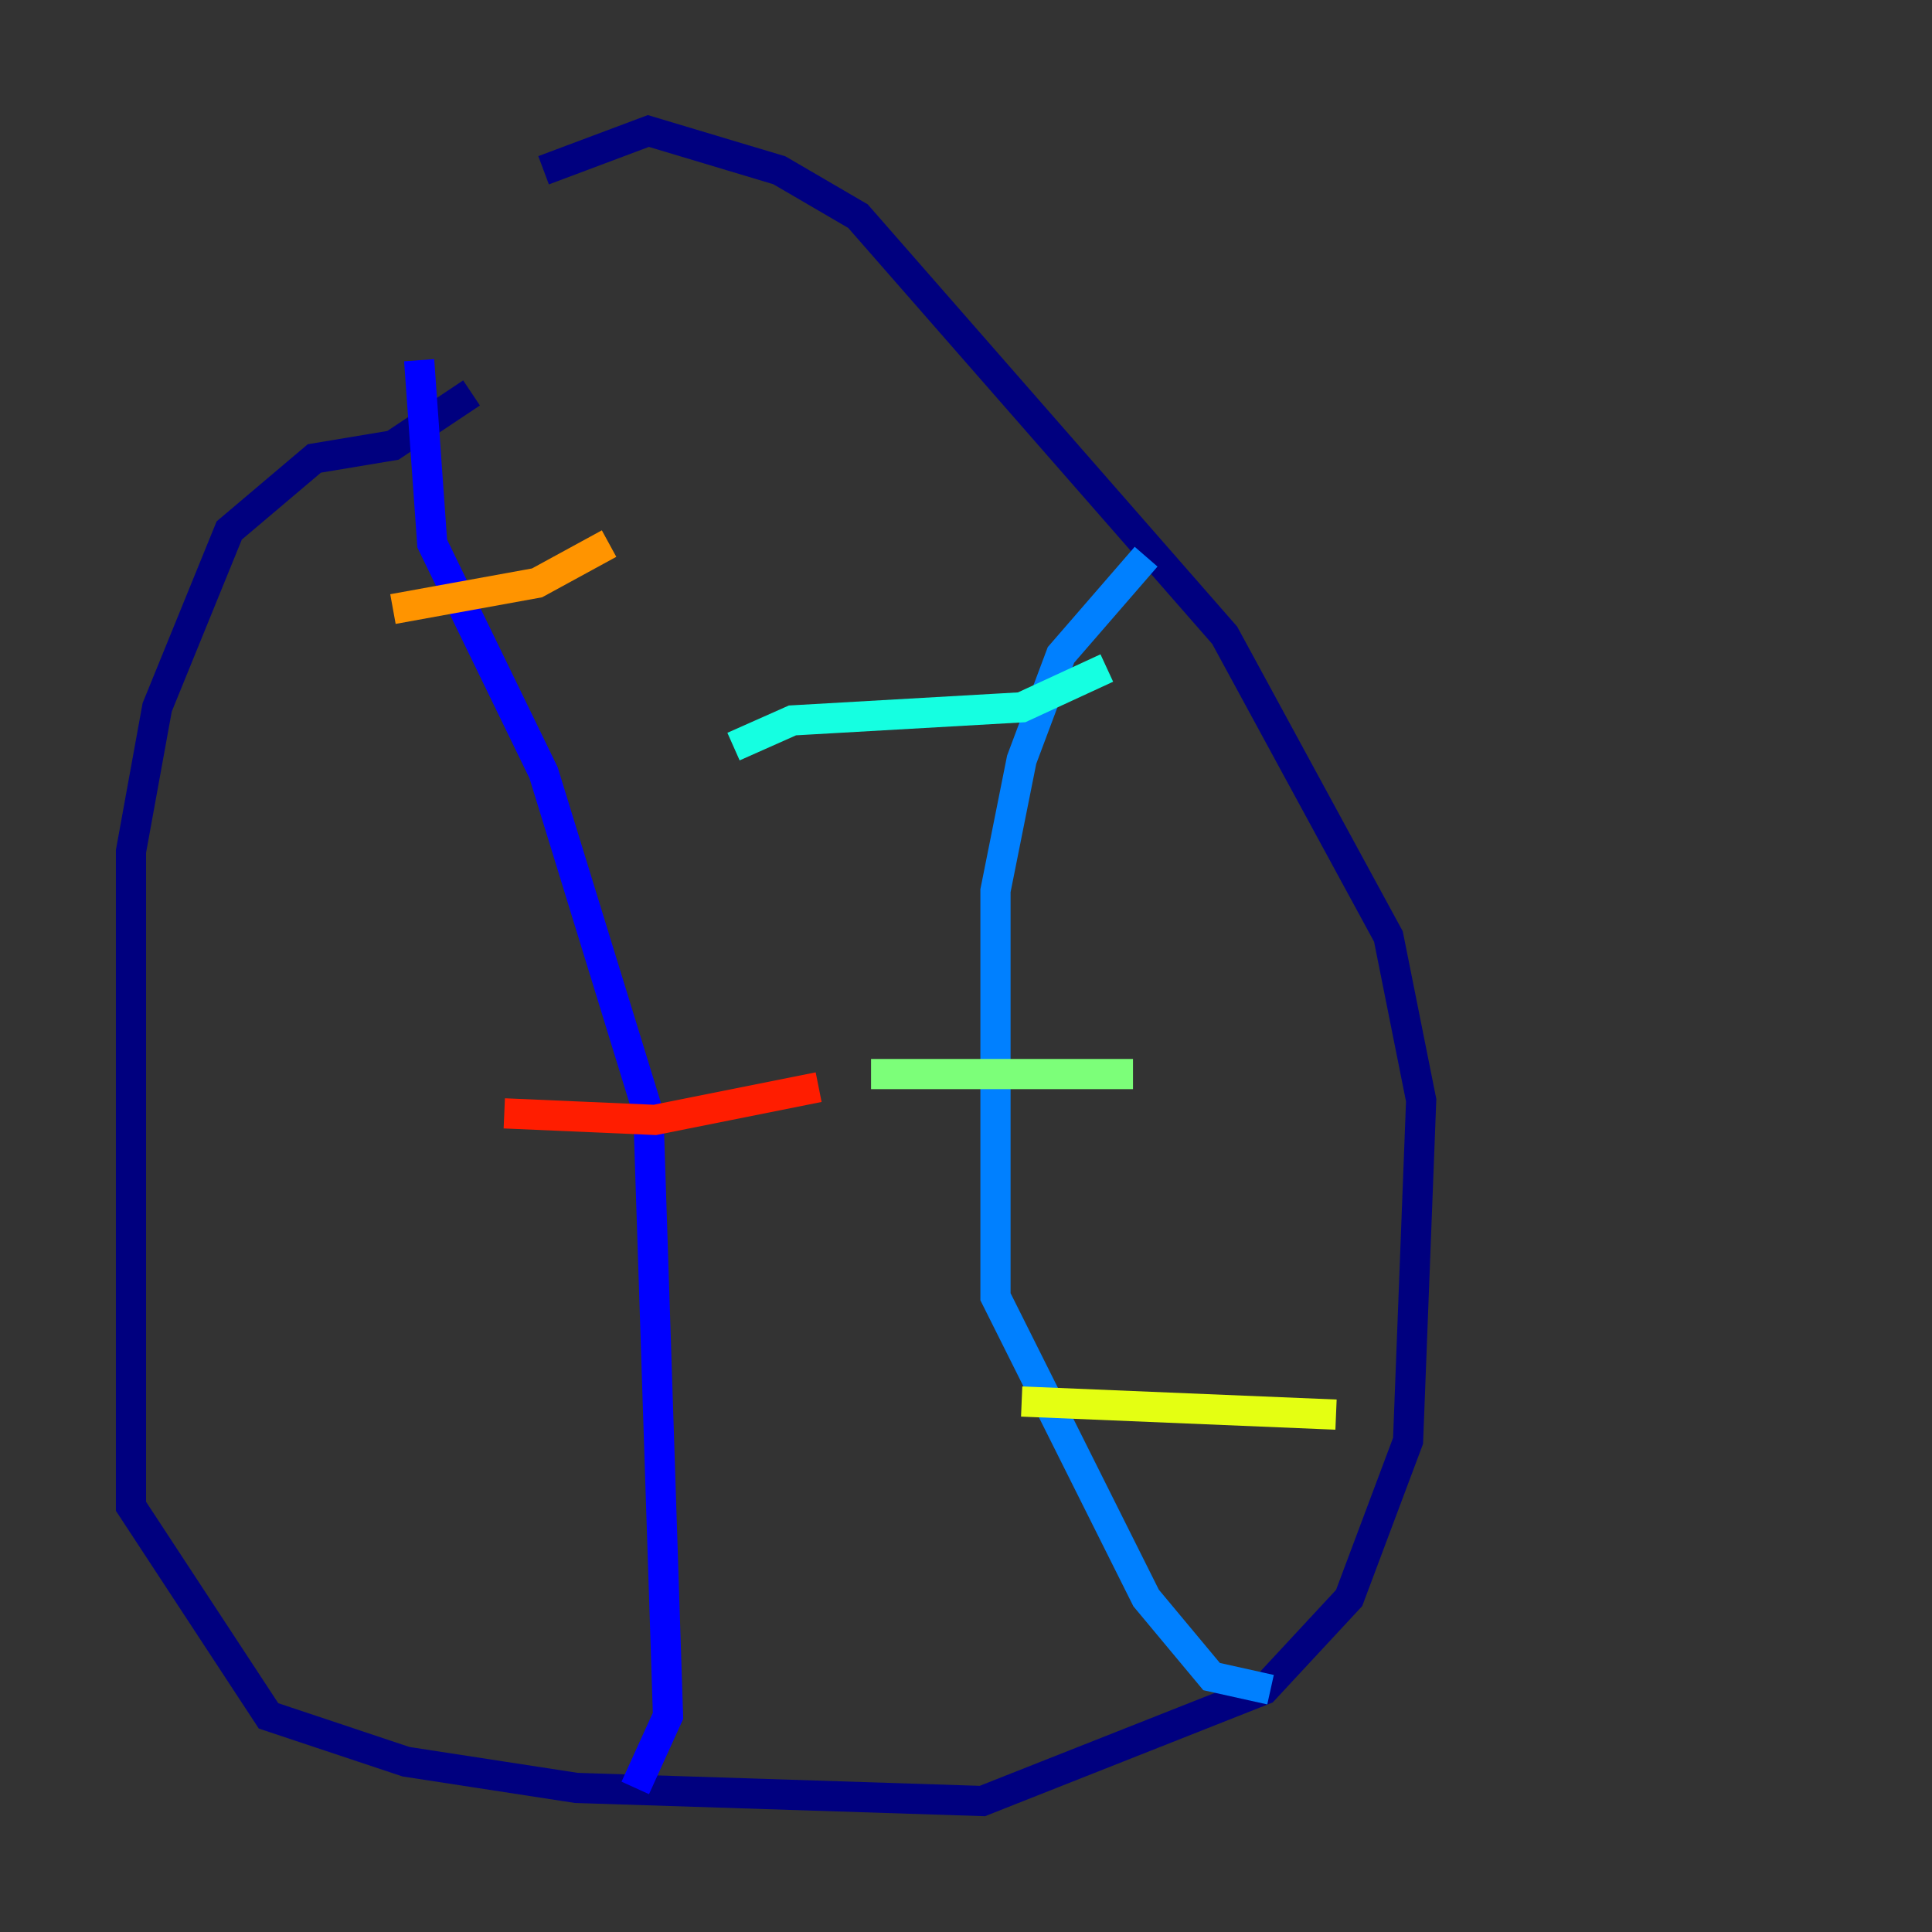<?xml version="1.0" encoding="utf-8" ?>
<svg baseProfile="tiny" height="128" version="1.2" viewBox="0,0,128,128" width="128" xmlns="http://www.w3.org/2000/svg" xmlns:ev="http://www.w3.org/2001/xml-events" xmlns:xlink="http://www.w3.org/1999/xlink"><rect x="0" y="0" width="128" height="128" fill="#333333" stroke="none"/><defs /><polyline fill="none" points="31.241,26.034 26.034,29.505 20.827,30.373 15.186,35.146 10.414,46.861 8.678,56.407 8.678,99.797 17.79,113.681 26.902,116.719 38.183,118.454 65.085,119.322 83.742,111.946 89.383,105.871 93.288,95.458 94.156,72.895 91.986,62.047 81.139,42.088 56.841,14.319 51.634,11.281 42.956,8.678 36.014,11.281" stroke="#00007f" stroke-width="2" /><polyline fill="none" points="27.77,23.864 28.637,36.014 36.014,51.2 42.956,73.763 44.258,113.681 42.088,118.454" stroke="#0000ff" stroke-width="2" /><polyline fill="none" points="75.932,36.881 70.291,43.39 67.688,50.332 65.953,59.01 65.953,85.912 75.932,105.871 80.271,111.078 84.176,111.946" stroke="#0080ff" stroke-width="2" /><polyline fill="none" points="48.597,49.464 52.502,47.729 67.688,46.861 73.329,44.258" stroke="#15ffe1" stroke-width="2" /><polyline fill="none" points="57.709,71.159 75.064,71.159" stroke="#7cff79" stroke-width="2" /><polyline fill="none" points="67.688,92.854 88.515,93.722" stroke="#e4ff12" stroke-width="2" /><polyline fill="none" points="26.034,40.352 35.58,38.617 40.352,36.014" stroke="#ff9400" stroke-width="2" /><polyline fill="none" points="33.41,73.763 43.39,74.197 54.237,72.027" stroke="#ff1d00" stroke-width="2" /><polyline fill="none" points="31.241,105.871 31.241,105.871" stroke="#7f0000" stroke-width="2" /></svg>